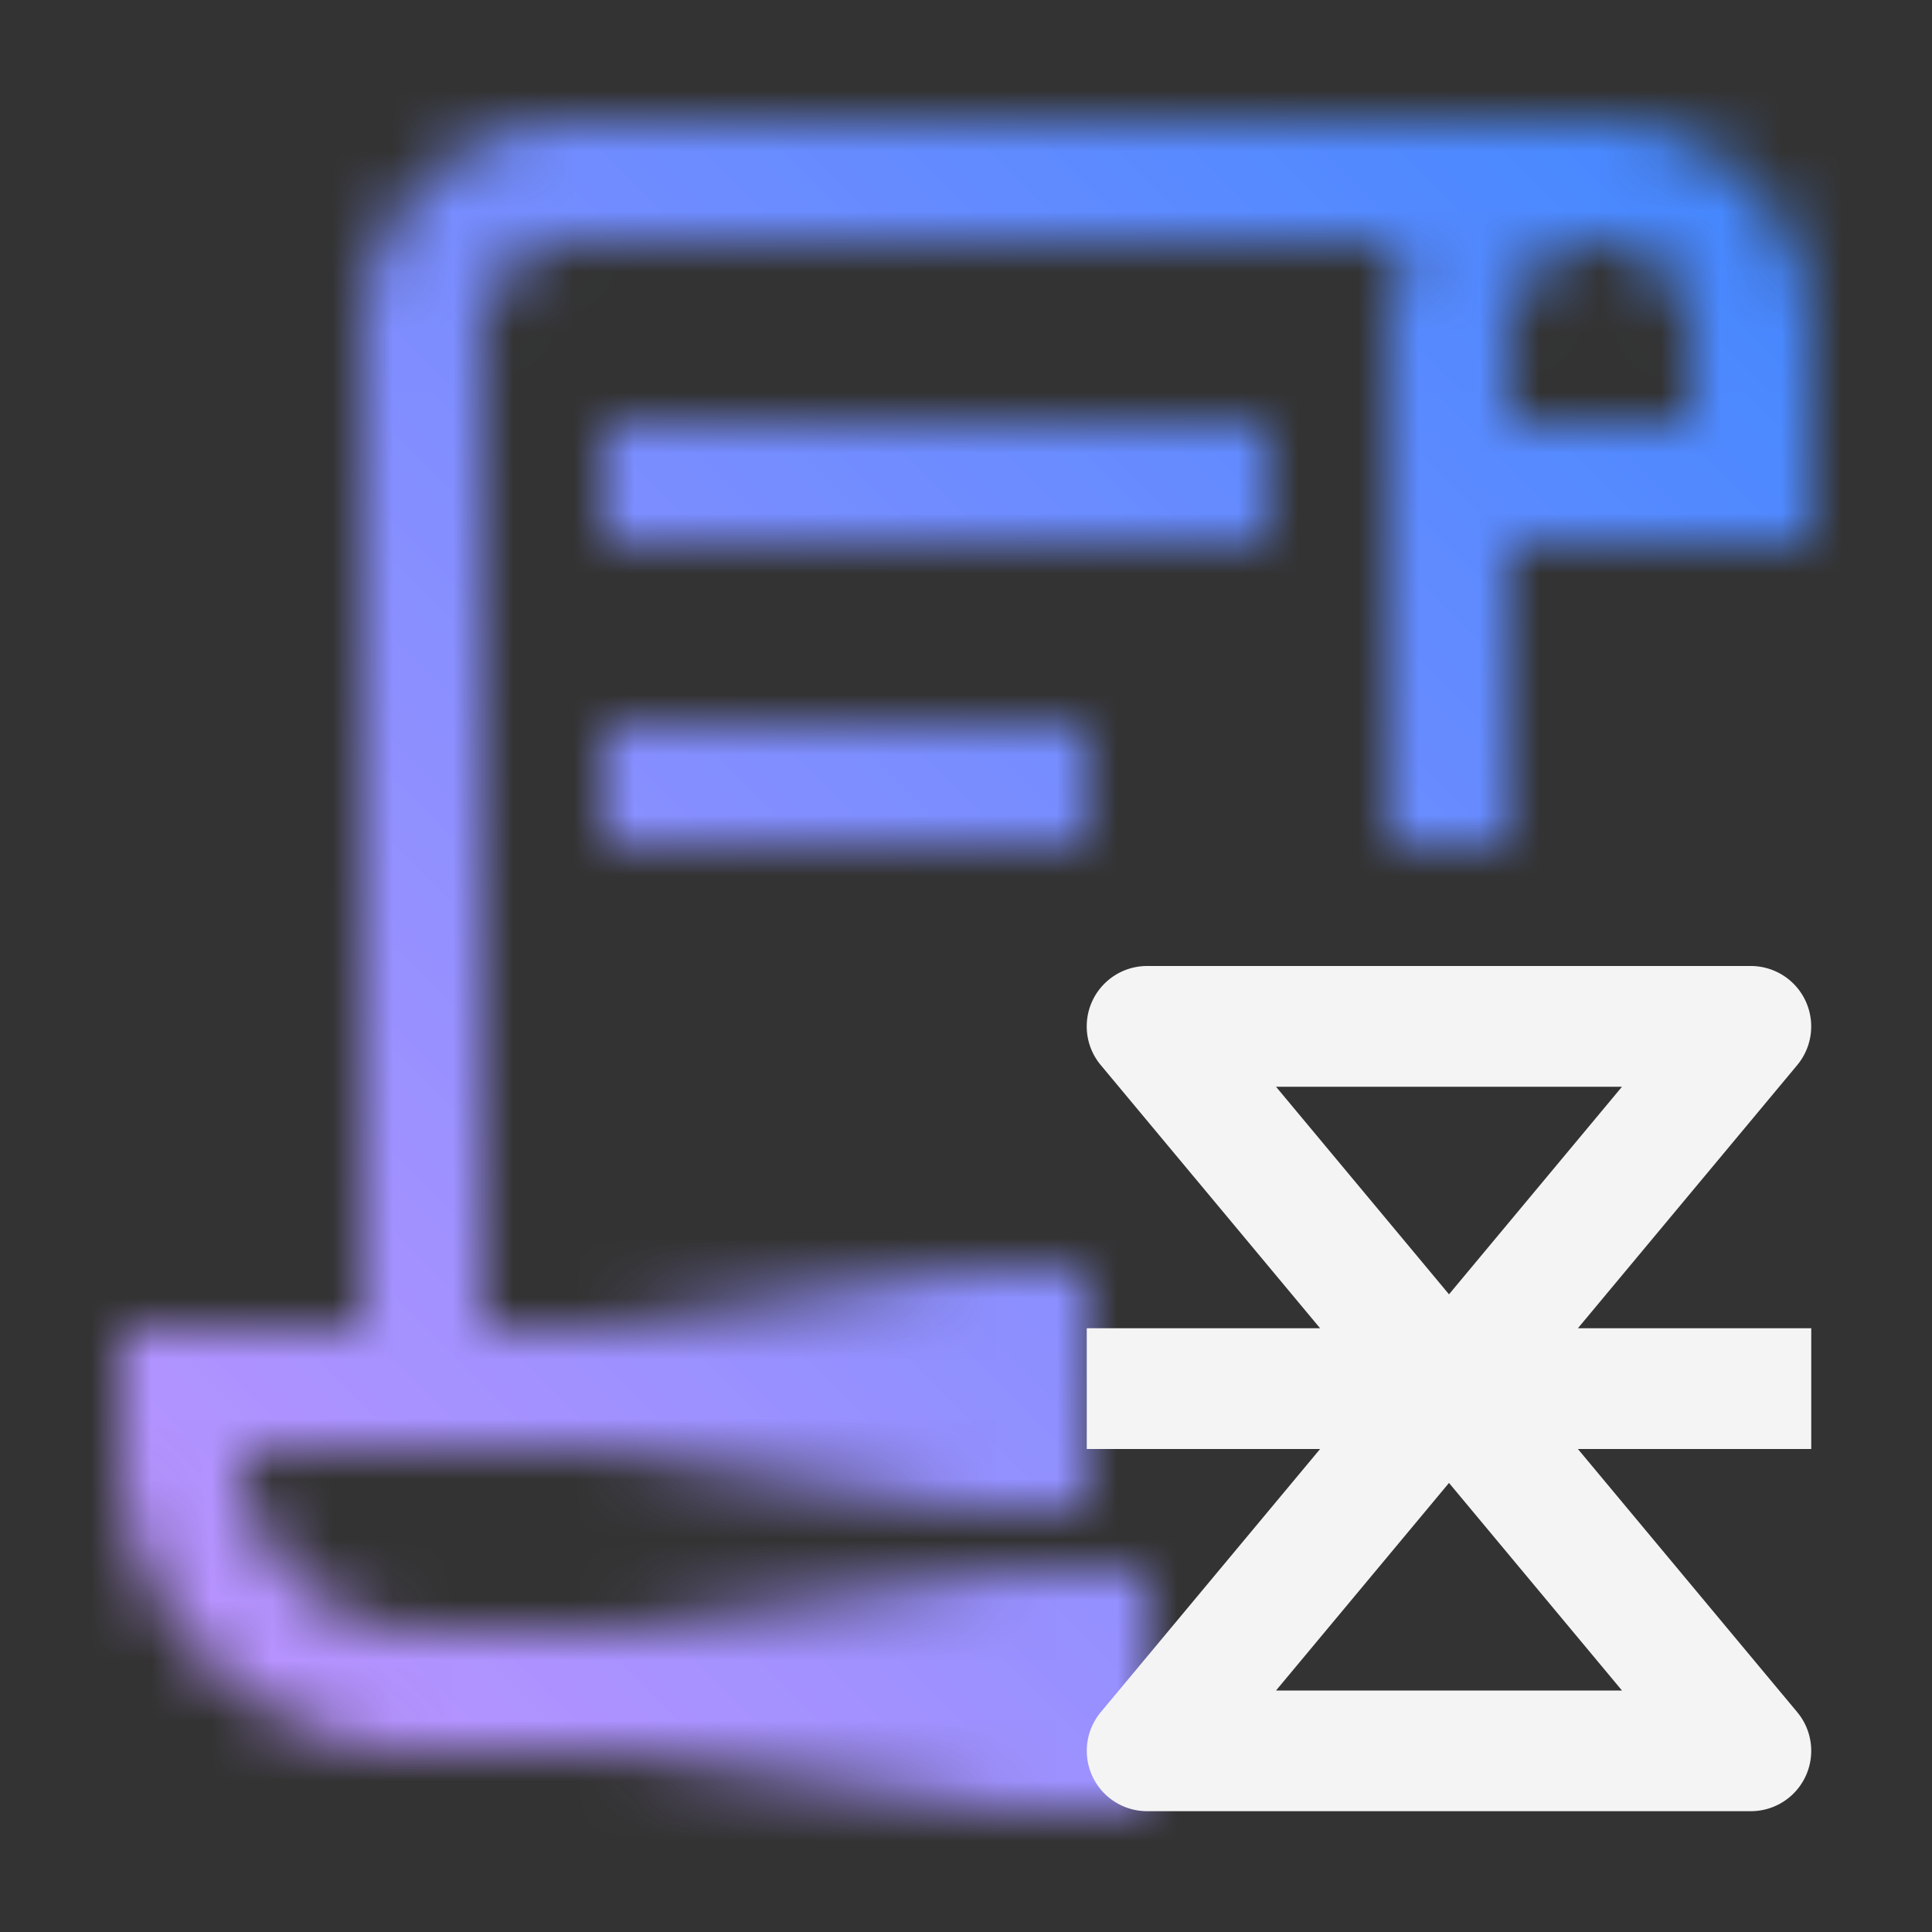 <svg id="Factsheets" xmlns="http://www.w3.org/2000/svg" xmlns:xlink="http://www.w3.org/1999/xlink" viewBox="0 0 32 32"><rect x="0" y="0" width="32" height="32" fill="#333333" stroke="none"/><defs><linearGradient id="u2k6ldhura" x1="8" y1="28" x2="19" y2="28" gradientUnits="userSpaceOnUse"><stop offset=".2" stop-opacity="0"/><stop offset=".8"/></linearGradient><linearGradient id="oiz3ciwh1b" y1="23" x2="18" y2="23" xlink:href="#u2k6ldhura"/><linearGradient id="ty7dkqsj1d" x1="0" y1="32" x2="32" y2="0" gradientUnits="userSpaceOnUse"><stop offset=".1" stop-color="#bd94ff"/><stop offset=".9" stop-color="#4588ff"/></linearGradient><mask id="tahubjewoc" x="0" y="0" width="32" height="32" maskUnits="userSpaceOnUse"><path d="M26.5 2h-17C7.57 2 6 3.57 6 5.5V22H2v2c0 2.757 2.243 5 5 5h11v-2H7c-1.654 0-3-1.346-3-3h13v-2H8V5.5C8 4.673 8.673 4 9.5 4h13.851A3.45 3.45 0 0 0 23 5.5V14h2V9h5V5.5C30 3.57 28.43 2 26.5 2zM28 7h-3V5.5c0-.827.673-1.5 1.5-1.5s1.5.673 1.5 1.5V7z" style="fill:#fff"/><path style="fill:url(#u2k6ldhura)" d="M8 26h11v4H8z"/><path style="fill:url(#oiz3ciwh1b)" d="M8 21h10v4H8z"/><g><path style="fill:#fff" d="M10 12h8v2h-8zM10 7h11v2H10z"/></g></mask></defs><g style="mask:url(#tahubjewoc)"><path style="fill:url(#ty7dkqsj1d)" d="M0 0h32v32H0z"/></g><path d="M30 22h-3.865l3.633-4.359A1.001 1.001 0 0 0 29 16H19a1 1 0 0 0-.768 1.641L21.865 22H18v2h3.865l-3.633 4.359a1 1 0 0 0 .768 1.64h10a1 1 0 0 0 .768-1.64L26.135 24H30v-2zm-3.135-4L24 21.438 21.135 18h5.73zm-5.73 10L24 24.562 26.865 28h-5.73z" style="fill:#f4f4f4"/></svg>